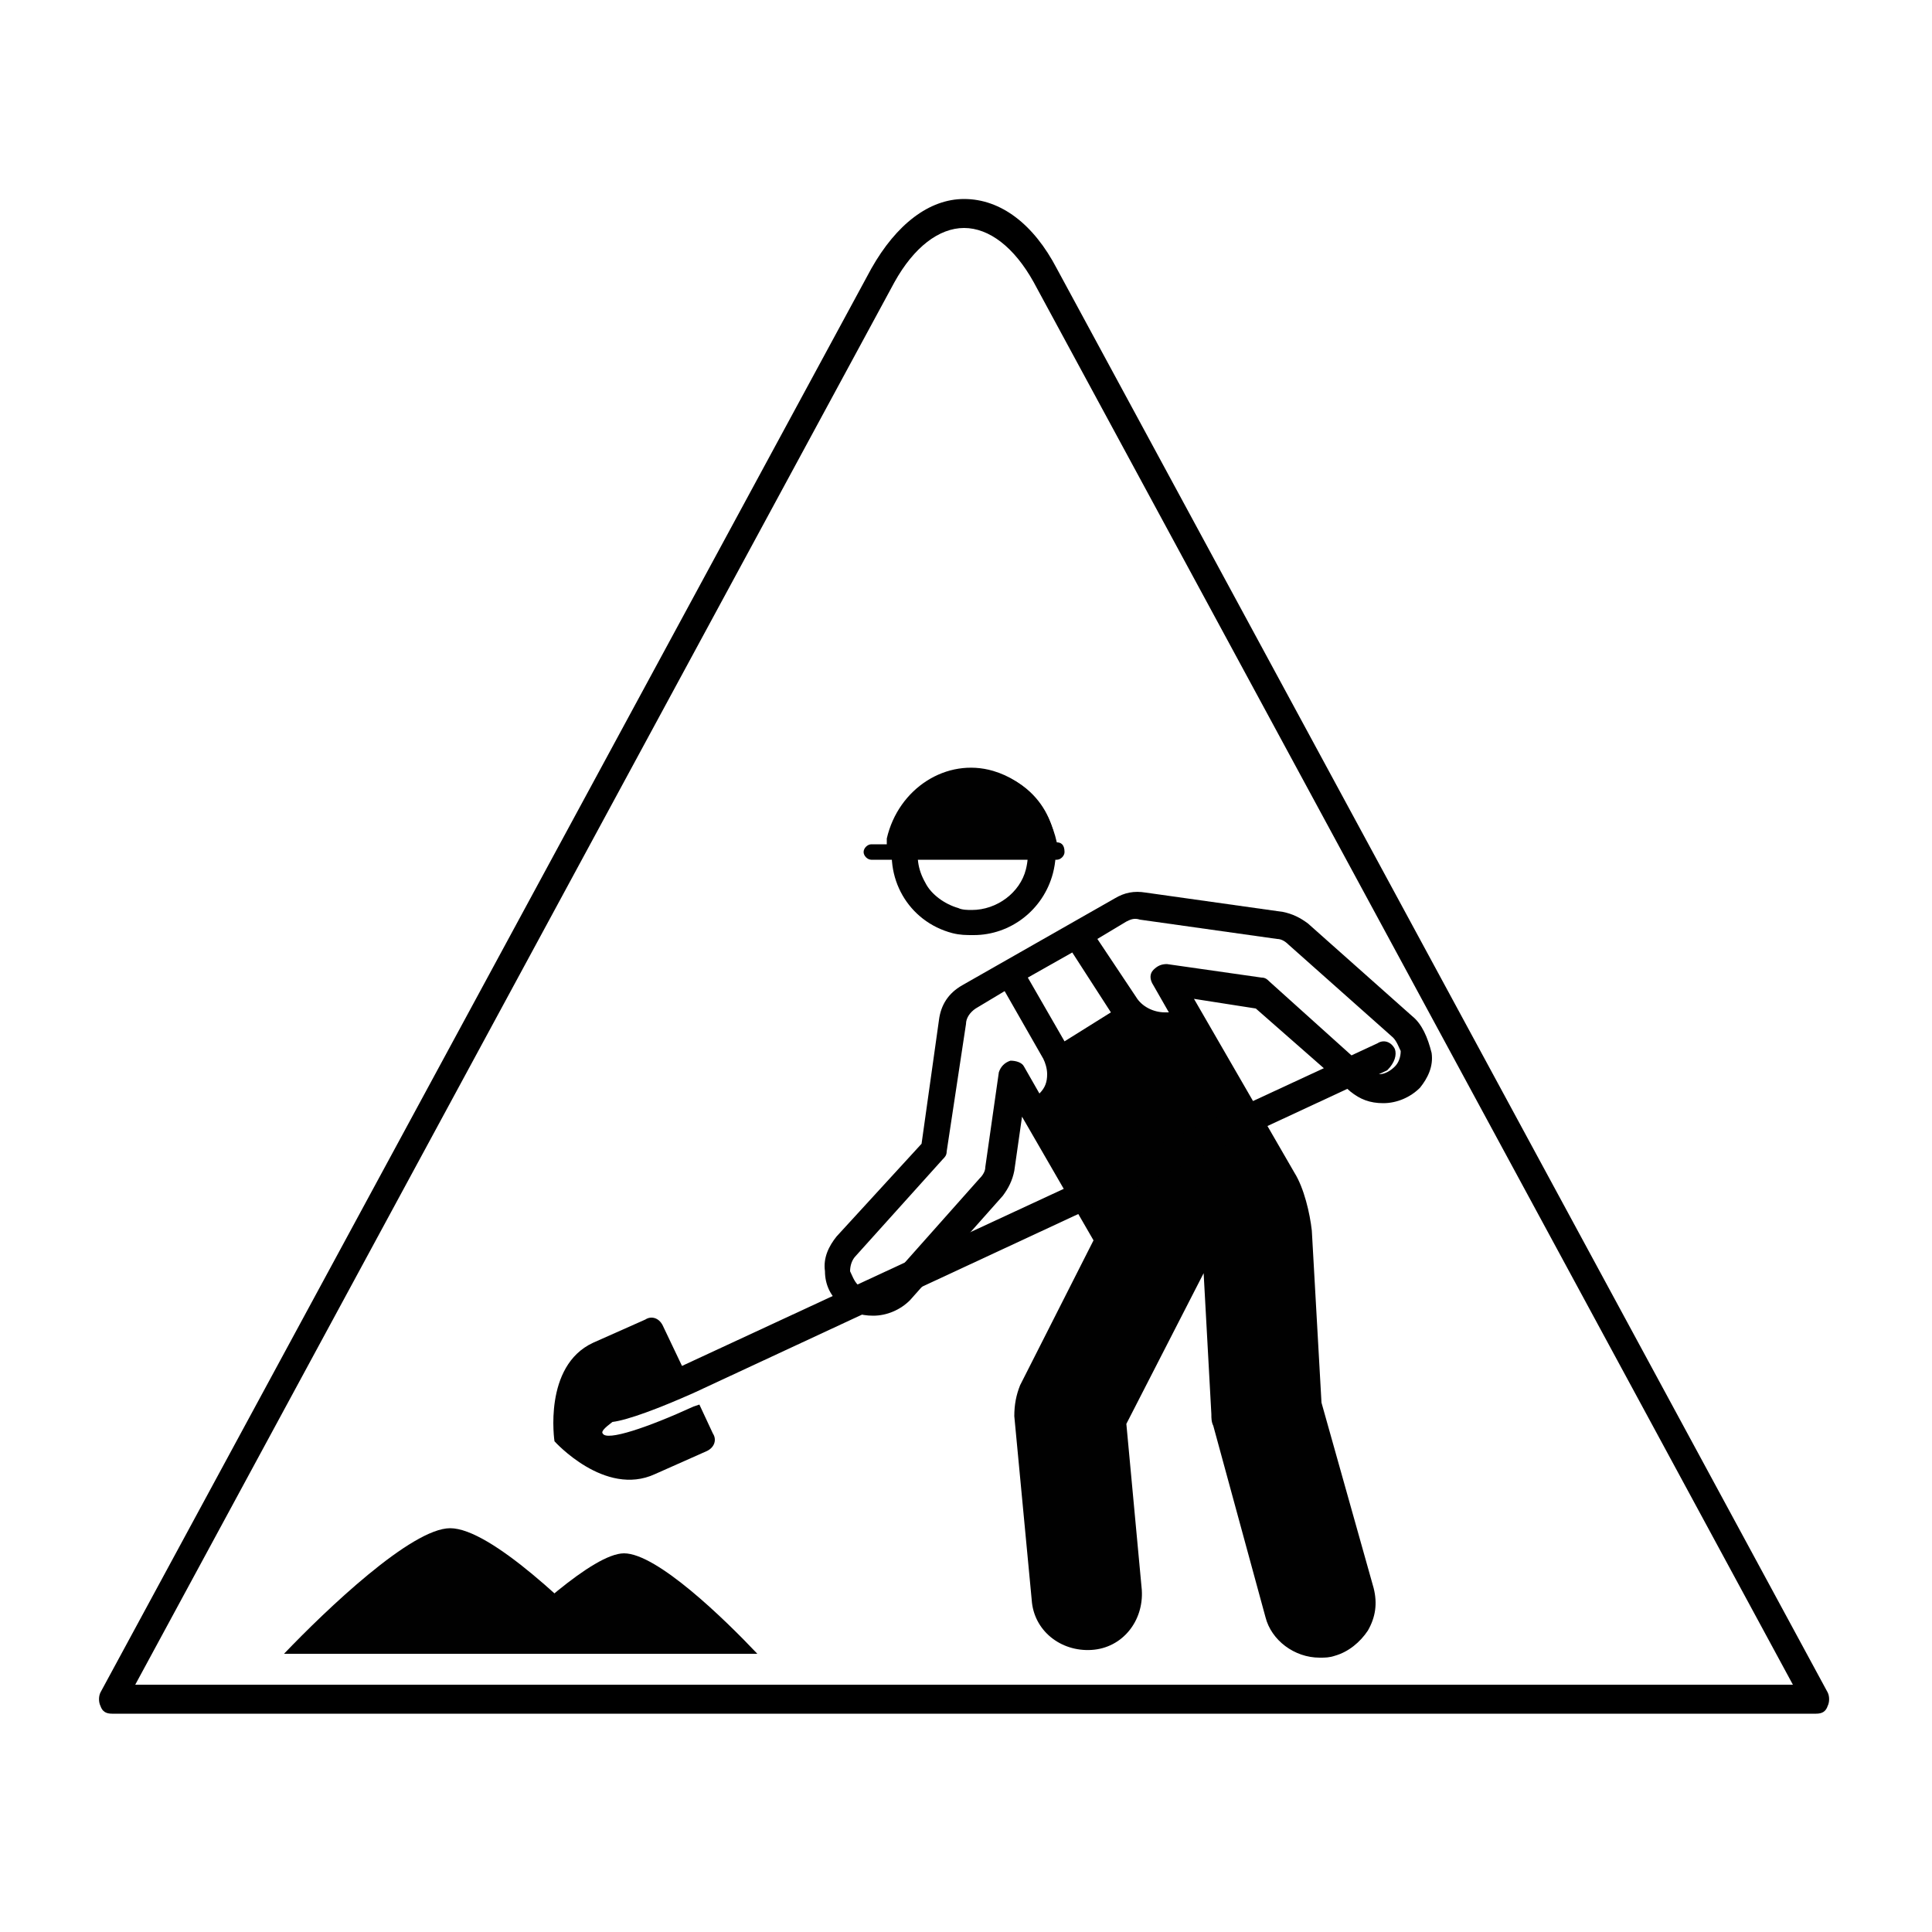 <?xml version="1.0" encoding="utf-8"?>
<!-- Generator: Adobe Illustrator 25.1.0, SVG Export Plug-In . SVG Version: 6.00 Build 0)  -->
<svg version="1.1" id="Layer_1" xmlns="http://www.w3.org/2000/svg" xmlns:xlink="http://www.w3.org/1999/xlink" x="0px" y="0px"
	 viewBox="0 0 100 100" style="enable-background:new 0 0 100 100;" xml:space="preserve">
<style type="text/css">
	.st0{fill:#010101;}
</style>
<g>
	<path class="st0" d="M50.4,41.4c0.2,0,0.5,0,0.7,0.1c0.7,0.2,1.4,0.7,1.7,1.3c0.4,0.7,0.5,1.4,0.3,2.2c-0.3,1.2-1.5,2.1-2.8,2.1
		c-0.2,0-0.5,0-0.7-0.1c-0.7-0.2-1.4-0.7-1.7-1.3c-0.4-0.7-0.5-1.4-0.3-2.2C48,42.2,49.1,41.4,50.4,41.4L50.4,41.4z M50.4,39.9
		c-1.9,0-3.6,1.3-4.1,3.2c-0.6,2.3,0.7,4.6,3,5.2c0.4,0.1,0.7,0.1,1.1,0.1c1.9,0,3.6-1.3,4.1-3.2c0.6-2.3-0.7-4.6-3-5.2
		C51.1,40,50.7,39.9,50.4,39.9L50.4,39.9z"/>
	<path class="st0" d="M73.1,52.6l-5.4-4.8c-0.4-0.3-0.8-0.5-1.3-0.6l-7.1-1c-0.6-0.1-1.1,0-1.6,0.3L49.8,51c-0.7,0.4-1.1,1-1.2,1.8
		l-0.9,6.4L43.3,64c-0.4,0.5-0.7,1.1-0.6,1.8c0,0.7,0.3,1.3,0.8,1.7c0.5,0.4,1,0.6,1.7,0.6c0.7,0,1.4-0.3,1.9-0.8l4.8-5.4
		c0.3-0.4,0.5-0.8,0.6-1.3l0.4-2.8l3.7,6.4l-3.8,7.5c-0.2,0.5-0.3,1-0.3,1.6l0.9,9.5c0.1,1.6,1.5,2.7,3.1,2.6
		c1.6-0.1,2.7-1.5,2.6-3.1l-0.8-8.6l4-7.8l0.4,7.3c0,0.2,0,0.4,0.1,0.6l2.7,9.9c0.3,1.2,1.5,2.1,2.8,2.1c0.3,0,0.5,0,0.8-0.1
		c0.7-0.2,1.3-0.7,1.7-1.3c0.4-0.7,0.5-1.4,0.3-2.2l-2.7-9.6l-0.5-8.9c-0.1-0.9-0.4-2.2-0.9-3l-5.2-9l3.2,0.5l4.9,4.3
		c0.5,0.4,1,0.6,1.7,0.6l0,0c0.7,0,1.4-0.3,1.9-0.8c0.4-0.5,0.7-1.1,0.6-1.8C73.9,53.7,73.6,53,73.1,52.6z M55.1,53.9l-1.9-3.3
		l2.3-1.3l2,3.1L55.1,53.9z M52.3,54.9c-0.3,0.1-0.5,0.3-0.6,0.6L51,60.4c0,0.2-0.1,0.4-0.3,0.6l-4.8,5.4c-0.4,0.4-1.1,0.5-1.5,0.1
		c-0.2-0.2-0.3-0.5-0.4-0.7c0-0.3,0.1-0.6,0.3-0.8l4.5-5c0.1-0.1,0.2-0.2,0.2-0.4l1-6.6c0-0.3,0.2-0.6,0.5-0.8l1.5-0.9l2,3.5
		c0.1,0.2,0.2,0.5,0.2,0.8c0,0.4-0.1,0.7-0.4,1l-0.8-1.4C52.9,55,52.6,54.9,52.3,54.9z M72.2,55.2c-0.2,0.2-0.5,0.4-0.8,0.4
		c-0.3,0-0.5-0.1-0.7-0.3l-5-4.5c-0.1-0.1-0.2-0.2-0.4-0.2l-4.9-0.7c-0.3,0-0.5,0.1-0.7,0.3c-0.2,0.2-0.2,0.5,0,0.8l0.8,1.4
		c-0.1,0-0.1,0-0.2,0c-0.6,0-1.2-0.3-1.5-0.8l0,0l-2-3l1.5-0.9c0.2-0.1,0.4-0.2,0.7-0.1l7.1,1c0.2,0,0.4,0.1,0.6,0.3l5.4,4.8
		c0.2,0.2,0.3,0.5,0.4,0.7C72.5,54.7,72.4,55,72.2,55.2z"/>
	<path class="st0" d="M72.2,54.3c-0.2-0.4-0.6-0.5-0.9-0.3L35.3,70.7l-1-2.1c-0.2-0.4-0.6-0.5-0.9-0.3l-2.7,1.2
		c-2.6,1.2-2,5.1-2,5.1c0,0,2.6,2.9,5.2,1.7l2.7-1.2c0.4-0.2,0.5-0.6,0.3-0.9l-0.7-1.5l-0.3,0.1c-2.4,1.1-4.5,1.8-4.7,1.4
		c-0.1-0.1,0.1-0.3,0.5-0.6c0.8-0.1,2.4-0.7,4.2-1.5l35.9-16.7C72.2,55,72.3,54.6,72.2,54.3z"/>
	<path class="st0" d="M54.7,43.6L54.7,43.6c-0.4-1.8-1.6-3.2-3.3-3.7c-2.4-0.7-4.9,0.9-5.5,3.5c0,0.1,0,0.2,0,0.3h-0.8
		c-0.2,0-0.4,0.2-0.4,0.4c0,0.2,0.2,0.4,0.4,0.4h9.6c0.2,0,0.4-0.2,0.4-0.4C55.1,43.7,54.9,43.6,54.7,43.6z"/>
</g>
<path d="M94,88.7H5.8c-0.3,0-0.5-0.1-0.6-0.4c-0.1-0.2-0.1-0.5,0-0.7l39.9-73.7c1.3-2.3,3-3.6,4.8-3.6c1.9,0,3.6,1.3,4.8,3.6
	l39.9,73.7c0.1,0.2,0.1,0.5,0,0.7C94.5,88.6,94.3,88.7,94,88.7z M7,87.2h85.8L53.5,14.6c-1-1.8-2.3-2.8-3.6-2.8
	c-1.3,0-2.6,1-3.6,2.8L7,87.2z"/>
<path class="st0" d="M32.3,80.4c-1.6,0-5.2,3.4-7,5.2h13.9C37.5,83.8,34,80.4,32.3,80.4z"/>
<path class="st0" d="M23.3,79.1c-2,0-6.4,4.2-8.6,6.5h17.2C29.7,83.3,25.4,79.1,23.3,79.1z"/>
</svg>
